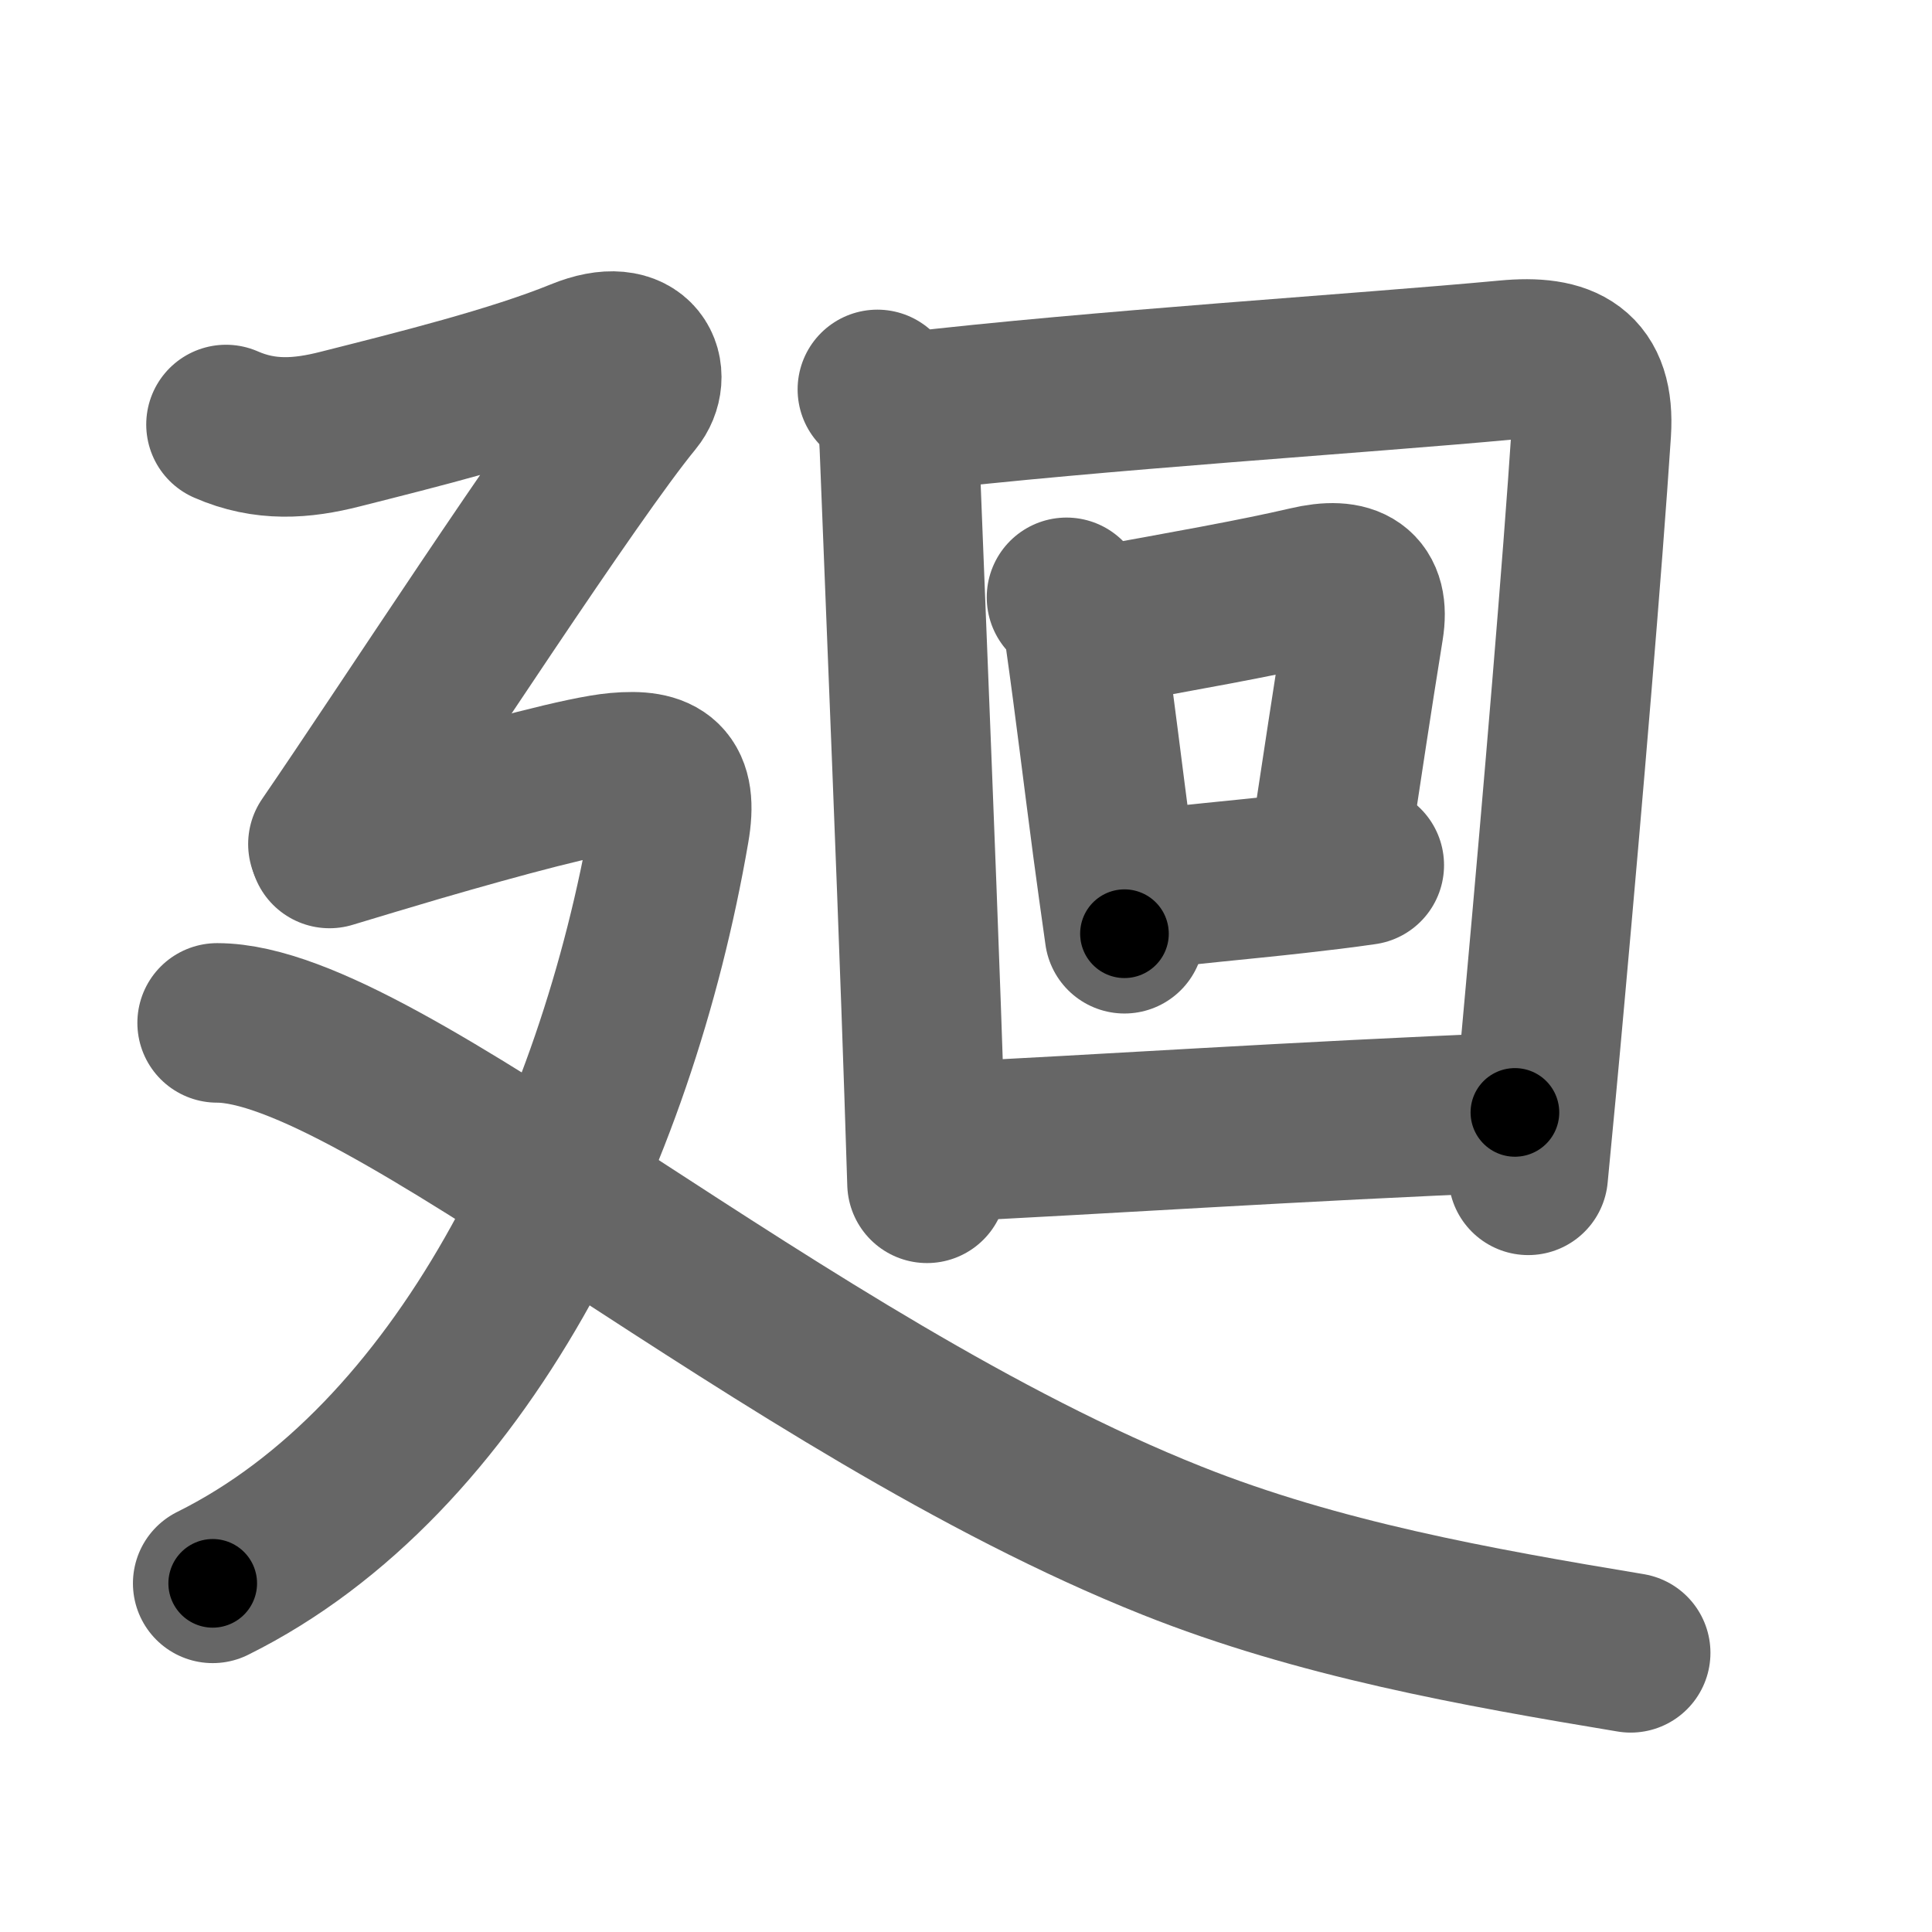 <svg xmlns="http://www.w3.org/2000/svg" width="109" height="109" viewBox="0 0 109 109" id="5efb"><g fill="none" stroke="#666" stroke-width="9" stroke-linecap="round" stroke-linejoin="round"><g><g><g p5:part="1" xmlns:p5="http://kanjivg.tagaini.net"><path d="M49.5,21.97c0.95,0.95,1.19,1.9,1.24,3.23c0.56,14.21,0.91,22.7,1.23,31.68c0.11,3.14,0.22,6.34,0.33,9.88" /><path d="M51.25,23.25c10.48-1.23,25.76-2.19,33.75-2.94c3.25-0.31,5,0.57,4.78,4.04c-0.49,7.49-1.6,20.61-2.61,31.78c-0.33,3.7-0.66,7.18-0.95,10.18" /></g><g><path d="M60.17,33.7c0.75,0.75,0.92,1.38,1.03,2.16c0.58,4.11,1.01,7.74,1.56,11.9c0.21,1.55,0.43,3.17,0.68,4.92" /><path d="M61.8,35.38c4.93-0.89,9.08-1.63,11.99-2.31c2.41-0.57,3.51,0.16,3.16,2.32c-0.73,4.53-1.13,7.26-1.92,12.44" /><path d="M64.08,50.29c2.75-0.39,5.8-0.63,9.07-1c1.24-0.14,2.52-0.29,3.82-0.48" /></g><g p5:part="2" xmlns:p5="http://kanjivg.tagaini.net"><path d="M53.58,64.41c7.8-0.36,19.67-1.16,31.89-1.65" /></g></g><g><path d="M12.75,23.95c2.21,0.97,4.28,0.81,6.44,0.26c4.31-1.09,9.81-2.46,13.56-3.99c3.34-1.37,4.07,0.99,3,2.29c-3.5,4.25-12.88,18.75-17.25,25.11" /><path d="M18.59,47.87c1.59-0.48,3.28-0.99,4.95-1.48c4.81-1.4,9.48-2.65,11.29-2.81c2.45-0.22,3.43,0.44,2.95,3.2C34.75,64.38,26,82.38,12,89.33" /><path d="M12.25,57.71c9.26,0,31.92,20.47,53.87,29.21c8.25,3.29,17.15,4.88,25.88,6.33" /></g></g></g><g fill="none" stroke="#000" stroke-width="5" stroke-linecap="round" stroke-linejoin="round"><g><g><g p5:part="1" xmlns:p5="http://kanjivg.tagaini.net"><path d="M49.5,21.97c0.95,0.95,1.19,1.9,1.24,3.23c0.56,14.21,0.91,22.7,1.23,31.68c0.11,3.14,0.22,6.34,0.33,9.88" stroke-dasharray="45.15" stroke-dashoffset="45.15"><animate id="0" attributeName="stroke-dashoffset" values="45.15;0" dur="0.45s" fill="freeze" begin="0s;5efb.click" /></path><path d="M51.25,23.25c10.48-1.23,25.76-2.19,33.75-2.94c3.25-0.31,5,0.57,4.78,4.04c-0.49,7.49-1.6,20.61-2.61,31.78c-0.33,3.7-0.66,7.18-0.95,10.18" stroke-dasharray="83.58" stroke-dashoffset="83.58"><animate attributeName="stroke-dashoffset" values="83.58" fill="freeze" begin="5efb.click" /><animate id="1" attributeName="stroke-dashoffset" values="83.58;0" dur="0.63s" fill="freeze" begin="0.end" /></path></g><g><path d="M60.17,33.7c0.75,0.75,0.92,1.38,1.03,2.16c0.58,4.11,1.01,7.74,1.56,11.9c0.21,1.55,0.43,3.17,0.68,4.92" stroke-dasharray="19.41" stroke-dashoffset="19.41"><animate attributeName="stroke-dashoffset" values="19.41" fill="freeze" begin="5efb.click" /><animate id="2" attributeName="stroke-dashoffset" values="19.41;0" dur="0.19s" fill="freeze" begin="1.end" /></path><path d="M61.8,35.38c4.93-0.89,9.08-1.63,11.99-2.31c2.41-0.57,3.51,0.16,3.16,2.32c-0.73,4.53-1.13,7.26-1.92,12.44" stroke-dasharray="29.87" stroke-dashoffset="29.87"><animate attributeName="stroke-dashoffset" values="29.87" fill="freeze" begin="5efb.click" /><animate id="3" attributeName="stroke-dashoffset" values="29.87;0" dur="0.3s" fill="freeze" begin="2.end" /></path><path d="M64.08,50.29c2.75-0.39,5.8-0.63,9.07-1c1.24-0.14,2.52-0.29,3.82-0.48" stroke-dasharray="12.98" stroke-dashoffset="12.98"><animate attributeName="stroke-dashoffset" values="12.98" fill="freeze" begin="5efb.click" /><animate id="4" attributeName="stroke-dashoffset" values="12.98;0" dur="0.13s" fill="freeze" begin="3.end" /></path></g><g p5:part="2" xmlns:p5="http://kanjivg.tagaini.net"><path d="M53.58,64.41c7.8-0.36,19.67-1.16,31.89-1.65" stroke-dasharray="31.93" stroke-dashoffset="31.93"><animate attributeName="stroke-dashoffset" values="31.93" fill="freeze" begin="5efb.click" /><animate id="5" attributeName="stroke-dashoffset" values="31.93;0" dur="0.32s" fill="freeze" begin="4.end" /></path></g></g><g><path d="M12.75,23.95c2.21,0.97,4.28,0.81,6.44,0.26c4.31-1.09,9.81-2.46,13.56-3.99c3.34-1.37,4.07,0.99,3,2.29c-3.5,4.25-12.88,18.75-17.25,25.11" stroke-dasharray="56.89" stroke-dashoffset="56.89"><animate attributeName="stroke-dashoffset" values="56.89" fill="freeze" begin="5efb.click" /><animate id="6" attributeName="stroke-dashoffset" values="56.89;0" dur="0.57s" fill="freeze" begin="5.end" /></path><path d="M18.59,47.87c1.59-0.48,3.28-0.99,4.95-1.48c4.81-1.4,9.48-2.65,11.29-2.81c2.45-0.22,3.43,0.44,2.95,3.2C34.75,64.38,26,82.38,12,89.33" stroke-dasharray="73.83" stroke-dashoffset="73.83"><animate attributeName="stroke-dashoffset" values="73.83" fill="freeze" begin="5efb.click" /><animate id="7" attributeName="stroke-dashoffset" values="73.83;0" dur="0.56s" fill="freeze" begin="6.end" /></path><path d="M12.25,57.71c9.26,0,31.92,20.47,53.87,29.21c8.25,3.29,17.15,4.88,25.88,6.33" stroke-dasharray="88.27" stroke-dashoffset="88.27"><animate attributeName="stroke-dashoffset" values="88.27" fill="freeze" begin="5efb.click" /><animate id="8" attributeName="stroke-dashoffset" values="88.27;0" dur="0.66s" fill="freeze" begin="7.end" /></path></g></g></g></svg>